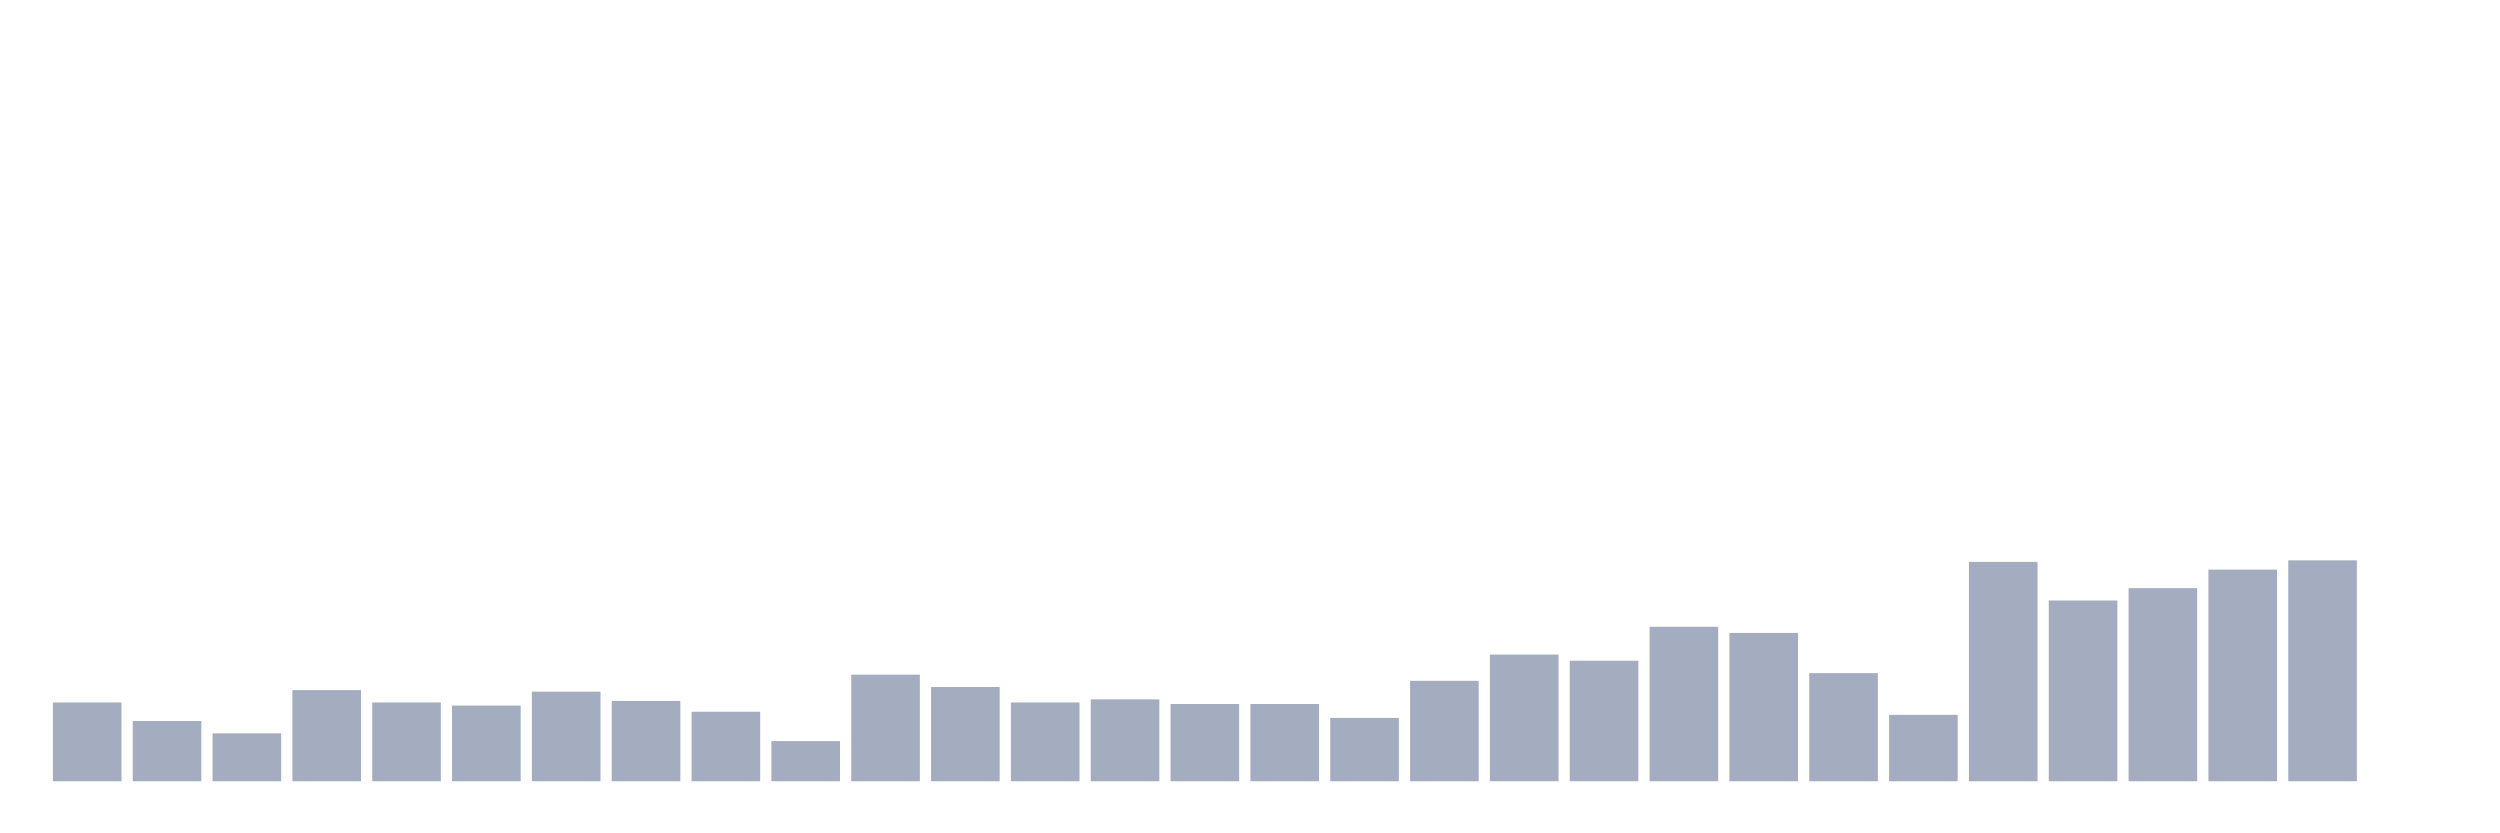 <svg xmlns="http://www.w3.org/2000/svg" viewBox="0 0 480 160"><g transform="translate(10,10)"><rect class="bar" x="0.153" width="13.175" y="124.873" height="15.127" fill="rgb(164,173,192)"></rect><rect class="bar" x="15.482" width="13.175" y="128.432" height="11.568" fill="rgb(164,173,192)"></rect><rect class="bar" x="30.81" width="13.175" y="130.805" height="9.195" fill="rgb(164,173,192)"></rect><rect class="bar" x="46.138" width="13.175" y="122.5" height="17.5" fill="rgb(164,173,192)"></rect><rect class="bar" x="61.466" width="13.175" y="124.873" height="15.127" fill="rgb(164,173,192)"></rect><rect class="bar" x="76.794" width="13.175" y="125.466" height="14.534" fill="rgb(164,173,192)"></rect><rect class="bar" x="92.123" width="13.175" y="122.797" height="17.203" fill="rgb(164,173,192)"></rect><rect class="bar" x="107.451" width="13.175" y="124.576" height="15.424" fill="rgb(164,173,192)"></rect><rect class="bar" x="122.779" width="13.175" y="126.653" height="13.347" fill="rgb(164,173,192)"></rect><rect class="bar" x="138.107" width="13.175" y="132.288" height="7.712" fill="rgb(164,173,192)"></rect><rect class="bar" x="153.436" width="13.175" y="119.534" height="20.466" fill="rgb(164,173,192)"></rect><rect class="bar" x="168.764" width="13.175" y="121.907" height="18.093" fill="rgb(164,173,192)"></rect><rect class="bar" x="184.092" width="13.175" y="124.873" height="15.127" fill="rgb(164,173,192)"></rect><rect class="bar" x="199.42" width="13.175" y="124.28" height="15.72" fill="rgb(164,173,192)"></rect><rect class="bar" x="214.748" width="13.175" y="125.169" height="14.831" fill="rgb(164,173,192)"></rect><rect class="bar" x="230.077" width="13.175" y="125.169" height="14.831" fill="rgb(164,173,192)"></rect><rect class="bar" x="245.405" width="13.175" y="127.839" height="12.161" fill="rgb(164,173,192)"></rect><rect class="bar" x="260.733" width="13.175" y="120.72" height="19.28" fill="rgb(164,173,192)"></rect><rect class="bar" x="276.061" width="13.175" y="115.678" height="24.322" fill="rgb(164,173,192)"></rect><rect class="bar" x="291.39" width="13.175" y="116.864" height="23.136" fill="rgb(164,173,192)"></rect><rect class="bar" x="306.718" width="13.175" y="110.339" height="29.661" fill="rgb(164,173,192)"></rect><rect class="bar" x="322.046" width="13.175" y="111.525" height="28.475" fill="rgb(164,173,192)"></rect><rect class="bar" x="337.374" width="13.175" y="119.237" height="20.763" fill="rgb(164,173,192)"></rect><rect class="bar" x="352.702" width="13.175" y="127.246" height="12.754" fill="rgb(164,173,192)"></rect><rect class="bar" x="368.031" width="13.175" y="97.881" height="42.119" fill="rgb(164,173,192)"></rect><rect class="bar" x="383.359" width="13.175" y="105.297" height="34.703" fill="rgb(164,173,192)"></rect><rect class="bar" x="398.687" width="13.175" y="102.924" height="37.076" fill="rgb(164,173,192)"></rect><rect class="bar" x="414.015" width="13.175" y="99.364" height="40.636" fill="rgb(164,173,192)"></rect><rect class="bar" x="429.344" width="13.175" y="97.585" height="42.415" fill="rgb(164,173,192)"></rect><rect class="bar" x="444.672" width="13.175" y="140" height="0" fill="rgb(164,173,192)"></rect></g></svg>